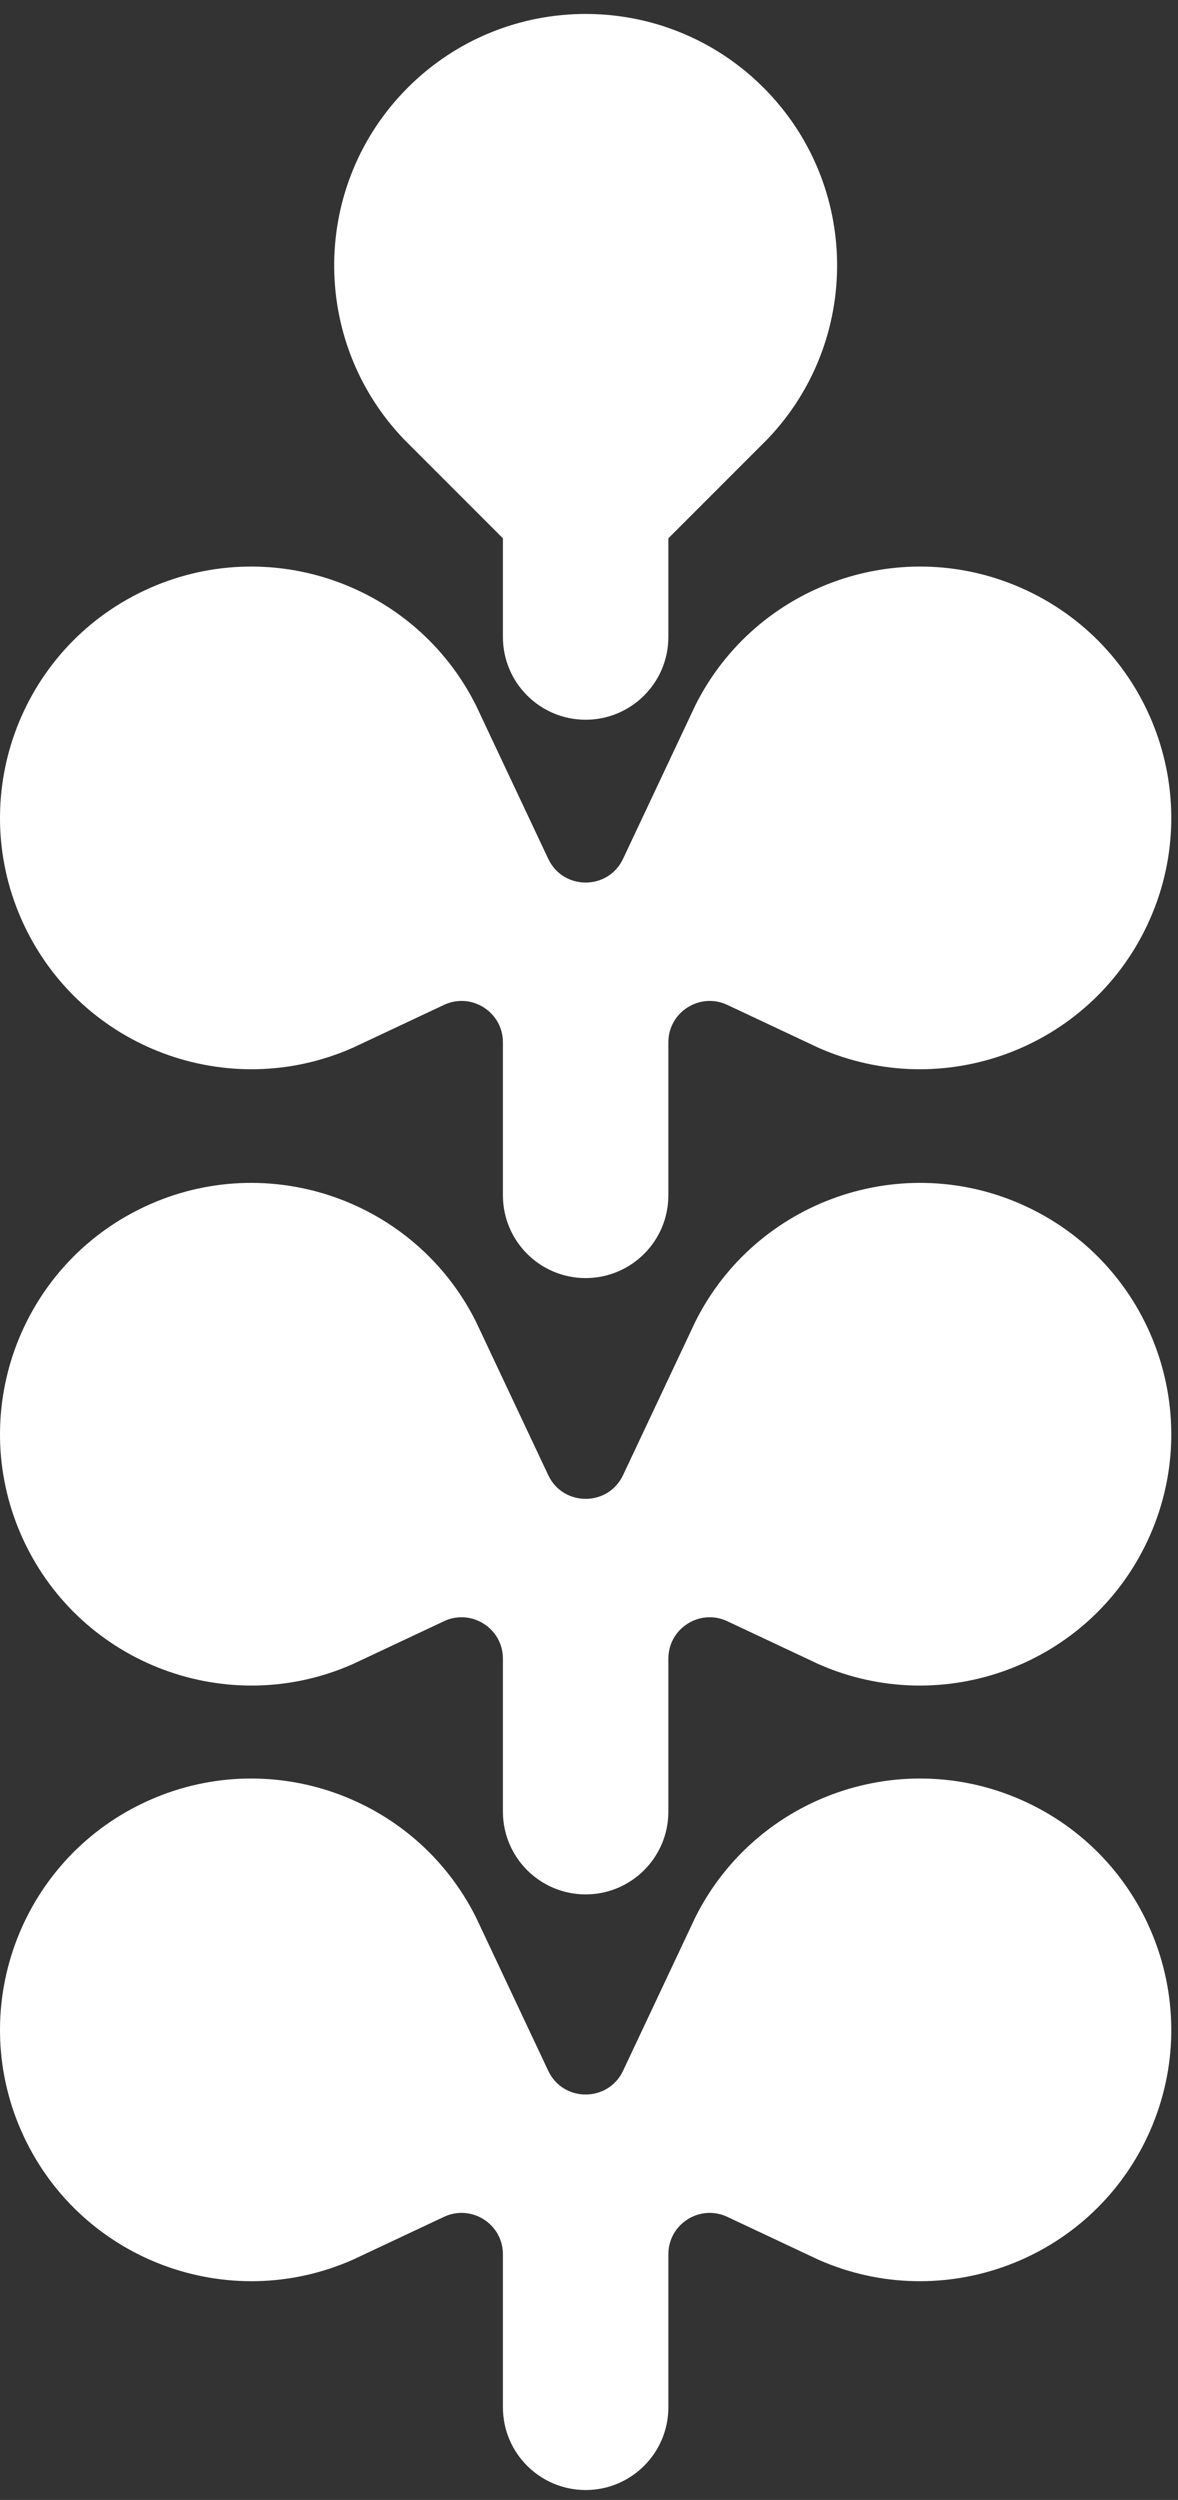 <svg width="82" height="174" viewBox="0 0 82 174" fill="none" xmlns="http://www.w3.org/2000/svg">
<rect x="0" y="0" width="82" height="174" fill="#333333" stroke="none"/>
<path d="M28.389 6.097C21.652 12.834 21.555 23.697 28.097 30.553L35.008 37.468V44.336C35.008 47.516 37.586 50.094 40.766 50.094C43.946 50.094 46.524 47.516 46.524 44.336L46.524 37.468L53.435 30.553C59.978 23.697 59.881 12.834 53.144 6.097C46.308 -0.738 35.225 -0.738 28.389 6.097Z" fill="white"/>
<path d="M79.864 64.375C75.81 72.989 65.631 76.756 56.971 72.926L50.628 69.943C48.719 69.045 46.524 70.438 46.524 72.548L46.524 83.198C46.524 86.378 43.946 88.956 40.766 88.956C37.586 88.956 35.008 86.378 35.008 83.198V72.548C35.008 70.438 32.813 69.045 30.904 69.943L24.562 72.926C15.902 76.756 5.723 72.989 1.669 64.375C-2.444 55.635 1.307 45.216 10.046 41.103C18.66 37.049 28.905 40.634 33.137 49.105L38.162 59.775C39.199 61.978 42.333 61.978 43.371 59.775L48.396 49.105C52.627 40.634 62.872 37.049 71.486 41.103C80.226 45.216 83.977 55.635 79.864 64.375Z" fill="white"/>
<path d="M56.971 115.823C65.631 119.653 75.81 115.885 79.864 107.272C83.977 98.532 80.226 88.112 71.486 83.999C62.872 79.946 52.627 83.53 48.396 92.002L43.371 102.671C42.333 104.874 39.199 104.874 38.162 102.671L33.137 92.002C28.905 83.53 18.66 79.946 10.046 83.999C1.307 88.112 -2.444 98.532 1.669 107.272C5.723 115.885 15.902 119.653 24.562 115.823L30.904 112.84C32.813 111.942 35.008 113.335 35.008 115.445V126.095C35.008 129.275 37.586 131.853 40.766 131.853C43.946 131.853 46.524 129.275 46.524 126.095L46.524 115.445C46.524 113.335 48.719 111.942 50.628 112.84L56.971 115.823Z" fill="white"/>
<path d="M56.971 157.28C65.631 161.11 75.81 157.343 79.864 148.729C83.977 139.989 80.226 129.57 71.486 125.457C62.872 121.403 52.627 124.988 48.396 133.459L43.371 144.129C42.333 146.332 39.199 146.332 38.162 144.129L33.137 133.459C28.905 124.988 18.66 121.403 10.046 125.457C1.307 129.57 -2.444 139.989 1.669 148.729C5.723 157.343 15.902 161.11 24.562 157.28L30.904 154.297C32.813 153.399 35.008 154.792 35.008 156.902V167.552C35.008 170.732 37.586 173.31 40.766 173.31C43.946 173.31 46.524 170.732 46.524 167.552L46.524 156.902C46.524 154.792 48.719 153.399 50.628 154.297L56.971 157.28Z" fill="white"/>
</svg>
